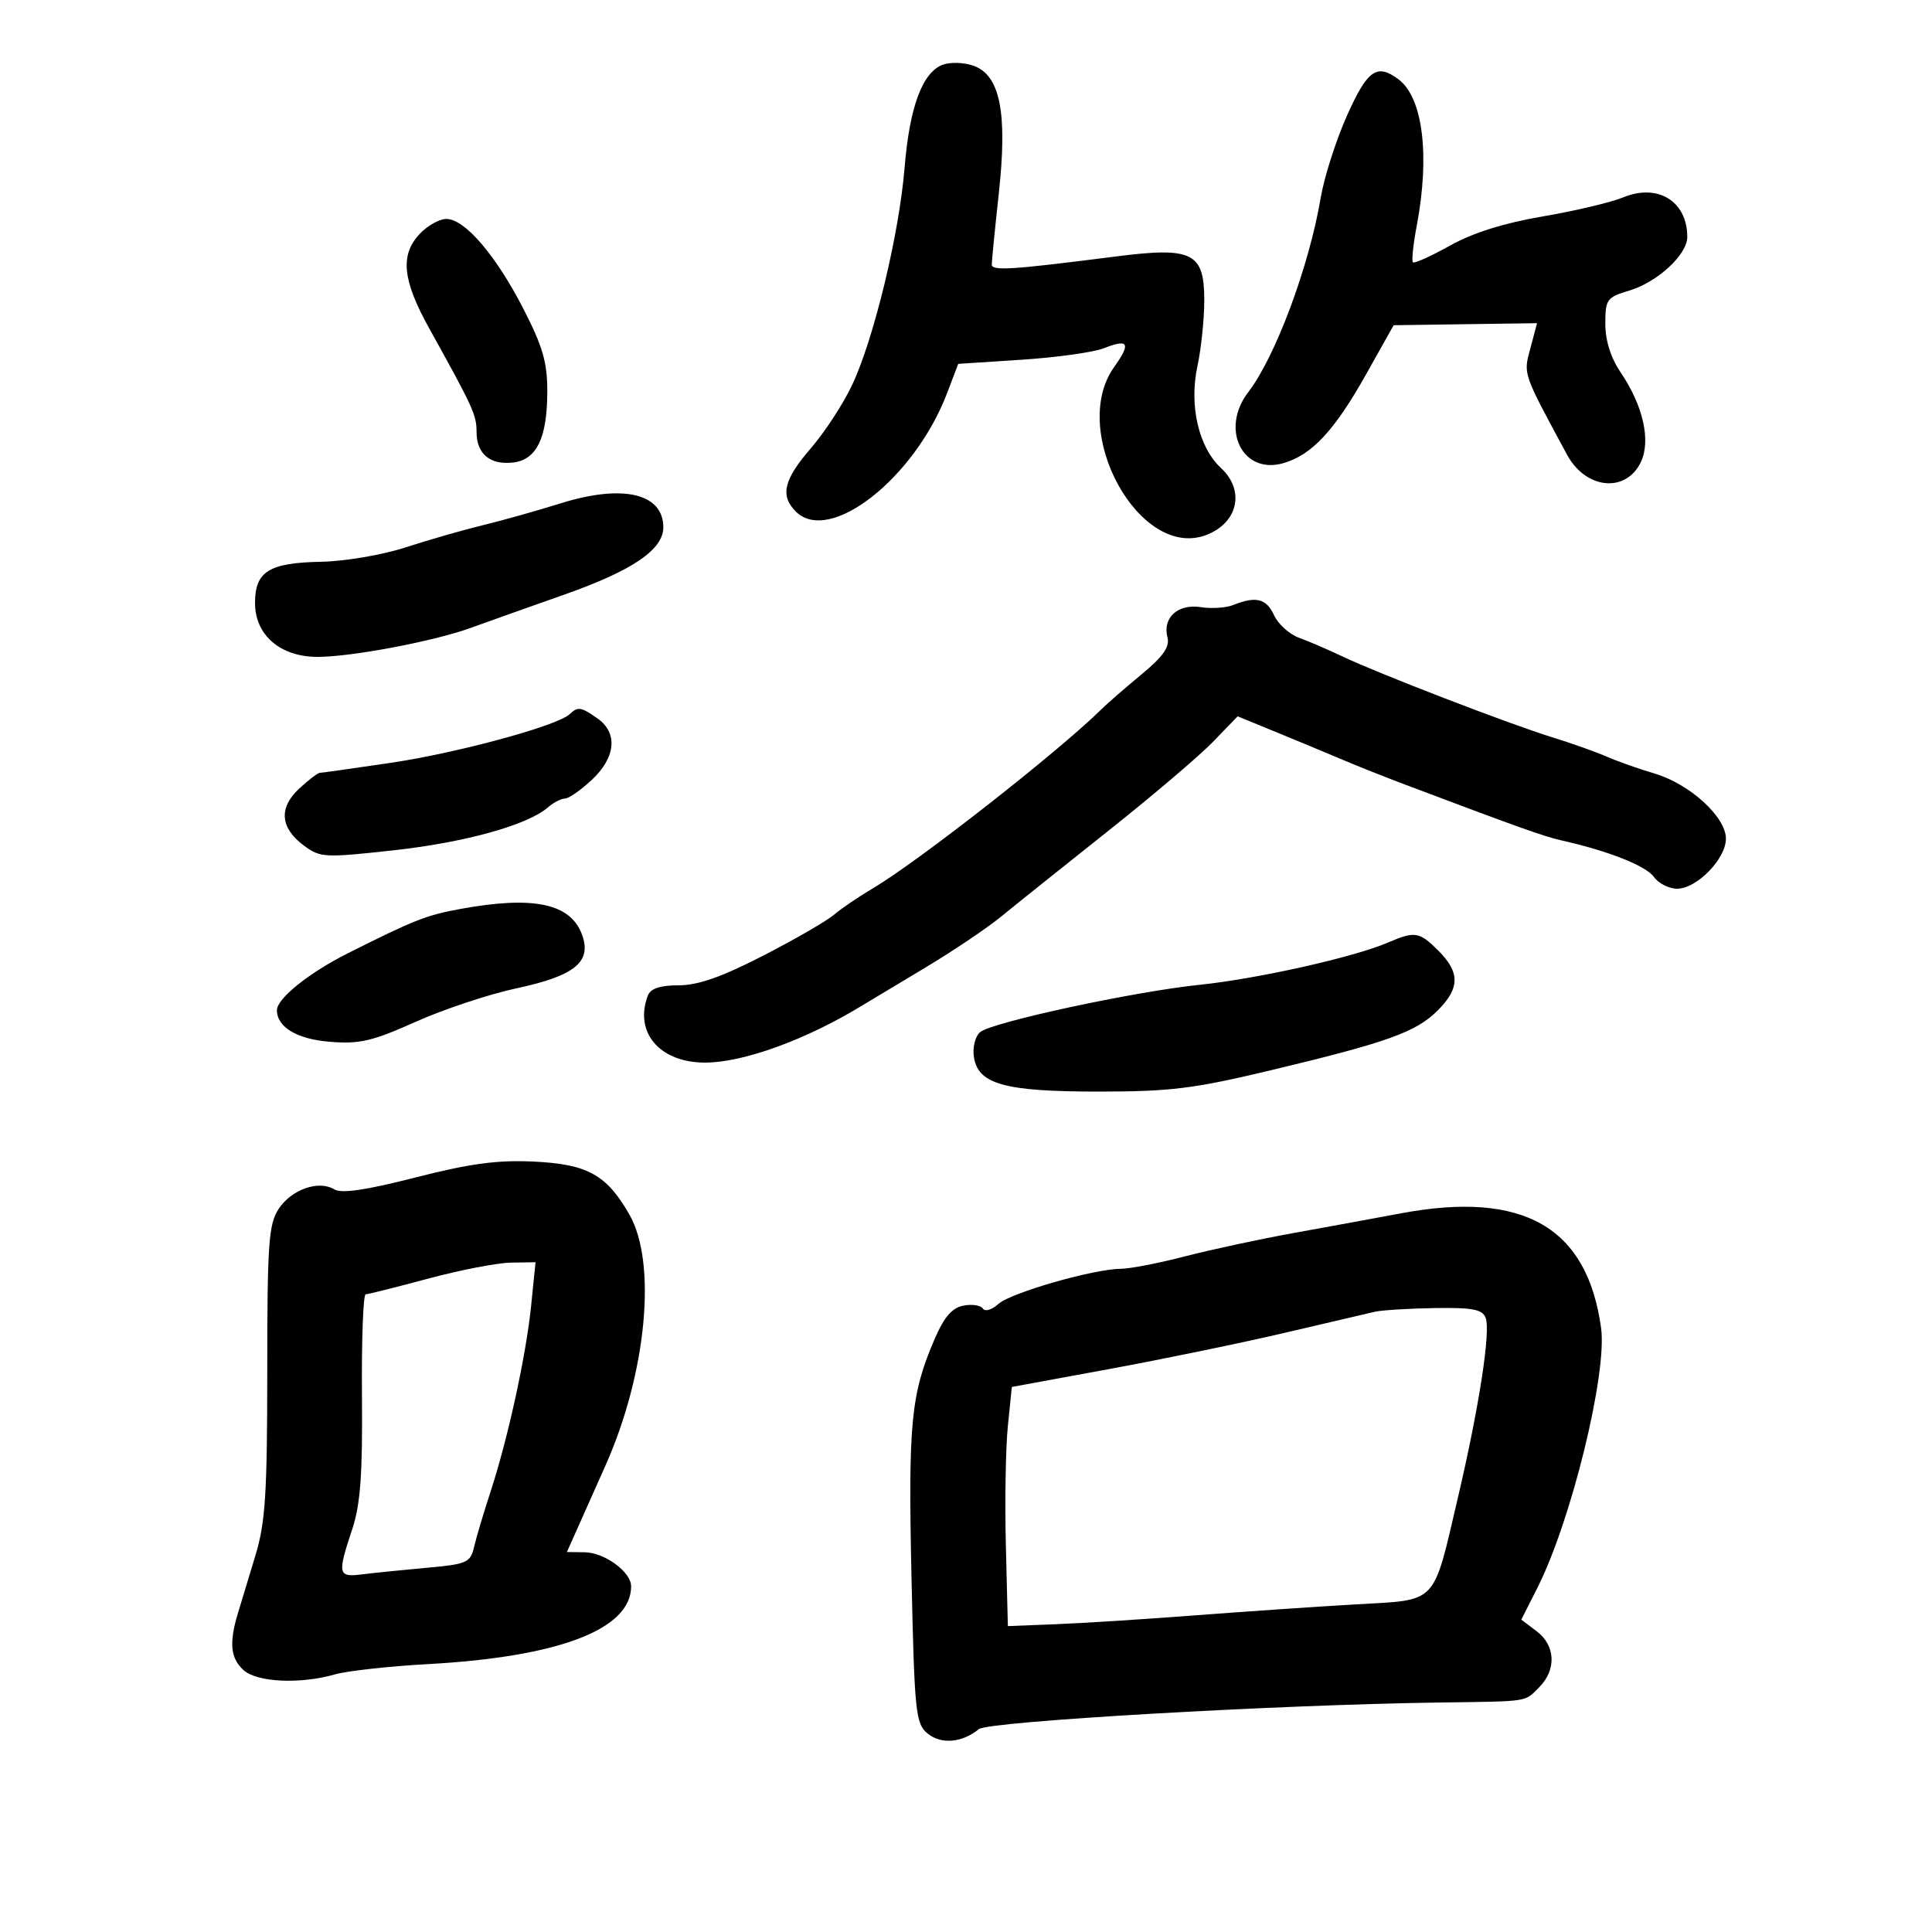 <svg xmlns="http://www.w3.org/2000/svg" width="300" height="300" viewBox="0 0 300 300" version="1.1">
	<path d="M 146.402 10.047 C 143.235 11.219, 141.239 16.586, 140.469 26 C 139.622 36.358, 135.695 52.623, 132.308 59.801 C 130.932 62.716, 128.050 67.131, 125.903 69.612 C 121.693 74.477, 121.103 76.960, 123.571 79.429 C 128.793 84.650, 142.039 74.268, 147.082 61 L 148.792 56.500 158.646 55.858 C 164.066 55.505, 169.800 54.705, 171.389 54.080 C 175.260 52.557, 175.653 53.274, 172.994 57.009 C 165.924 66.938, 176.939 87.015, 187.295 83.078 C 192.245 81.196, 193.360 76.165, 189.600 72.680 C 186.117 69.453, 184.622 62.992, 185.937 56.859 C 186.522 54.132, 187 49.525, 187 46.620 C 187 39.218, 185.157 38.305, 173.285 39.823 C 157.027 41.902, 154 42.099, 154 41.074 C 154 40.526, 154.496 35.517, 155.103 29.942 C 156.461 17.455, 155.293 11.646, 151.131 10.196 C 149.678 9.689, 147.550 9.622, 146.402 10.047 M 209.166 17.937 C 207.460 21.753, 205.623 27.491, 205.083 30.687 C 203.285 41.350, 198.049 55.405, 193.834 60.885 C 189.424 66.619, 192.926 73.742, 199.262 71.925 C 203.690 70.655, 207.208 66.883, 212.110 58.152 L 216.406 50.500 227.539 50.342 L 238.673 50.184 237.633 54.082 C 236.537 58.187, 236.389 57.758, 243.333 70.611 C 246.233 75.978, 252.465 76.603, 254.787 71.759 C 256.382 68.431, 255.150 62.974, 251.635 57.794 C 250.116 55.556, 249.273 52.870, 249.273 50.274 C 249.273 46.478, 249.497 46.168, 252.999 45.118 C 257.382 43.805, 262 39.536, 262 36.798 C 262 31.250, 257.434 28.432, 252.042 30.650 C 250.140 31.432, 244.515 32.764, 239.542 33.610 C 233.547 34.630, 228.696 36.157, 225.149 38.140 C 222.206 39.785, 219.616 40.950, 219.394 40.727 C 219.172 40.505, 219.443 37.939, 219.995 35.025 C 222.051 24.184, 220.948 15.202, 217.211 12.363 C 213.824 9.790, 212.353 10.809, 209.166 17.937 M 65.174 36.314 C 62.094 39.593, 62.487 43.495, 66.654 51 C 73.490 63.314, 74 64.432, 74 67.089 C 74 70.475, 76.105 72.234, 79.666 71.822 C 83.325 71.399, 84.967 68.014, 84.985 60.853 C 84.997 56.273, 84.291 53.827, 81.250 47.911 C 76.976 39.597, 72.170 34, 69.306 34 C 68.230 34, 66.370 35.042, 65.174 36.314 M 87 78.175 C 83.425 79.296, 78.025 80.813, 75 81.545 C 71.975 82.278, 66.575 83.829, 63 84.992 C 59.376 86.170, 53.564 87.162, 49.866 87.232 C 41.762 87.385, 39.600 88.734, 39.600 93.636 C 39.600 98.617, 43.526 102, 49.306 102 C 54.593 102, 67.347 99.585, 73.108 97.494 C 75.524 96.617, 82.067 94.289, 87.648 92.322 C 98.215 88.597, 103 85.344, 103 81.888 C 103 76.597, 96.699 75.134, 87 78.175 M 191.500 93.945 C 190.400 94.387, 188.129 94.537, 186.454 94.277 C 182.898 93.725, 180.484 95.919, 181.283 98.974 C 181.667 100.443, 180.616 101.939, 177.243 104.729 C 174.736 106.803, 171.968 109.208, 171.092 110.074 C 164.429 116.663, 142.572 133.790, 135.500 137.963 C 133.300 139.261, 130.600 141.098, 129.500 142.044 C 128.400 142.991, 123.463 145.843, 118.529 148.383 C 112.082 151.701, 108.384 153, 105.386 153 C 102.504 153, 101.026 153.489, 100.607 154.582 C 98.416 160.292, 102.425 165, 109.478 165 C 115.441 165, 125.241 161.427, 134 156.060 C 134.825 155.554, 139.100 152.990, 143.500 150.360 C 147.900 147.731, 153.300 144.101, 155.500 142.294 C 157.700 140.487, 165.125 134.545, 172 129.090 C 178.875 123.636, 186.229 117.386, 188.341 115.201 L 192.183 111.229 198.341 113.756 C 201.729 115.146, 206.300 117.049, 208.500 117.985 C 210.700 118.921, 214.975 120.621, 218 121.762 C 235.744 128.459, 239.793 129.905, 242.500 130.508 C 249.672 132.108, 255.596 134.446, 256.807 136.156 C 257.525 137.170, 259.152 138, 260.420 138 C 263.478 138, 268 133.365, 268 130.232 C 268 126.843, 262.387 121.727, 256.892 120.106 C 254.476 119.394, 251.150 118.218, 249.500 117.493 C 247.850 116.769, 244.025 115.411, 241 114.475 C 234.346 112.418, 214.042 104.594, 208.500 101.953 C 206.300 100.904, 203.257 99.595, 201.738 99.043 C 200.218 98.492, 198.459 96.906, 197.827 95.520 C 196.650 92.937, 195.017 92.531, 191.500 93.945 M 88.450 110.903 C 86.570 112.691, 71.084 116.905, 60.769 118.437 C 54.980 119.297, 49.987 120, 49.673 120 C 49.360 120, 47.920 121.097, 46.474 122.437 C 43.244 125.430, 43.491 128.549, 47.173 131.288 C 49.722 133.183, 50.375 133.218, 61.173 132.028 C 72.248 130.807, 81.920 128.114, 85.079 125.371 C 85.947 124.617, 87.137 124, 87.723 124 C 88.309 124, 90.186 122.694, 91.894 121.099 C 95.620 117.618, 95.974 113.795, 92.777 111.557 C 90.198 109.750, 89.736 109.680, 88.450 110.903 M 71.500 141.138 C 66.198 142.107, 64.325 142.845, 54 148.032 C 47.985 151.054, 43 155.055, 43 156.860 C 43 159.484, 46.092 161.343, 51.154 161.763 C 55.813 162.149, 57.764 161.698, 64.554 158.662 C 68.924 156.708, 75.951 154.373, 80.170 153.472 C 89.202 151.544, 91.877 149.395, 90.416 145.241 C 88.676 140.295, 82.929 139.048, 71.500 141.138 M 215.500 146.369 C 210.220 148.640, 195.286 151.987, 186.256 152.922 C 176.051 153.978, 154.091 158.712, 152.199 160.263 C 151.484 160.849, 151.034 162.489, 151.199 163.907 C 151.714 168.325, 155.770 169.500, 170.500 169.500 C 181.794 169.500, 185.337 169.060, 197.500 166.150 C 215.482 161.846, 219.880 160.267, 223.250 156.901 C 226.696 153.458, 226.726 150.999, 223.364 147.636 C 220.391 144.664, 219.716 144.555, 215.500 146.369 M 64.500 182.840 C 56.790 184.814, 53.022 185.365, 51.901 184.682 C 49.482 183.208, 45.240 184.703, 43.263 187.727 C 41.711 190.100, 41.500 193.122, 41.499 212.962 C 41.498 231.930, 41.208 236.450, 39.671 241.500 C 38.666 244.800, 37.429 248.882, 36.922 250.571 C 35.549 255.144, 35.793 257.503, 37.829 259.345 C 39.912 261.230, 46.621 261.543, 51.987 260.004 C 53.897 259.456, 60.419 258.734, 66.480 258.400 C 86.820 257.280, 98 252.998, 98 246.329 C 98 244.083, 93.883 241.071, 90.763 241.033 L 88.026 241 90.148 236.250 C 91.315 233.637, 93.070 229.700, 94.047 227.500 C 100.409 213.177, 102.027 196.102, 97.734 188.594 C 94.193 182.402, 91.214 180.759, 82.816 180.366 C 77.222 180.104, 72.910 180.687, 64.500 182.840 M 217.500 188.413 C 213.650 189.136, 206.225 190.497, 201 191.438 C 195.775 192.379, 188.153 194.015, 184.062 195.074 C 179.971 196.134, 175.471 197.008, 174.062 197.017 C 169.796 197.046, 156.951 200.735, 155.014 202.487 C 154.015 203.391, 152.940 203.711, 152.623 203.199 C 152.307 202.687, 150.948 202.478, 149.603 202.735 C 147.829 203.075, 146.600 204.503, 145.119 207.946 C 141.452 216.470, 141.014 220.949, 141.532 244.657 C 141.996 265.864, 142.173 267.619, 144.012 269.157 C 146.099 270.904, 149.376 270.633, 152 268.497 C 153.476 267.295, 198.169 264.713, 223.500 264.366 C 237.641 264.173, 236.680 264.320, 239 262 C 241.711 259.289, 241.543 255.502, 238.612 253.297 L 236.225 251.500 238.716 246.579 C 243.964 236.211, 249.586 213.294, 248.617 206.221 C 246.464 190.518, 236.541 184.839, 217.500 188.413 M 66.500 198.540 C 61.550 199.870, 57.179 200.967, 56.787 200.979 C 56.395 200.991, 56.133 208.088, 56.205 216.750 C 56.307 229.009, 55.969 233.608, 54.679 237.500 C 52.365 244.480, 52.469 244.941, 56.250 244.464 C 58.038 244.239, 62.538 243.782, 66.251 243.448 C 72.536 242.882, 73.045 242.656, 73.624 240.170 C 73.967 238.702, 75.094 234.919, 76.129 231.765 C 78.856 223.455, 81.684 210.523, 82.474 202.750 L 83.159 196 79.330 196.061 C 77.223 196.094, 71.450 197.210, 66.500 198.540 M 213.500 203.686 C 212.400 203.936, 206.100 205.408, 199.500 206.958 C 192.900 208.508, 180.665 211.033, 172.310 212.571 L 157.120 215.366 156.499 221.433 C 156.157 224.770, 156.018 233.125, 156.189 240 L 156.500 252.500 164 252.205 C 168.125 252.043, 177.800 251.427, 185.500 250.837 C 193.200 250.246, 204.434 249.479, 210.465 249.131 C 223.409 248.386, 222.430 249.408, 226.395 232.500 C 229.681 218.483, 231.493 206.728, 230.690 204.634 C 230.183 203.313, 228.667 203.022, 222.781 203.116 C 218.777 203.180, 214.600 203.436, 213.500 203.686" stroke="none" fill="black" fill-rule="evenodd"/>
</svg>